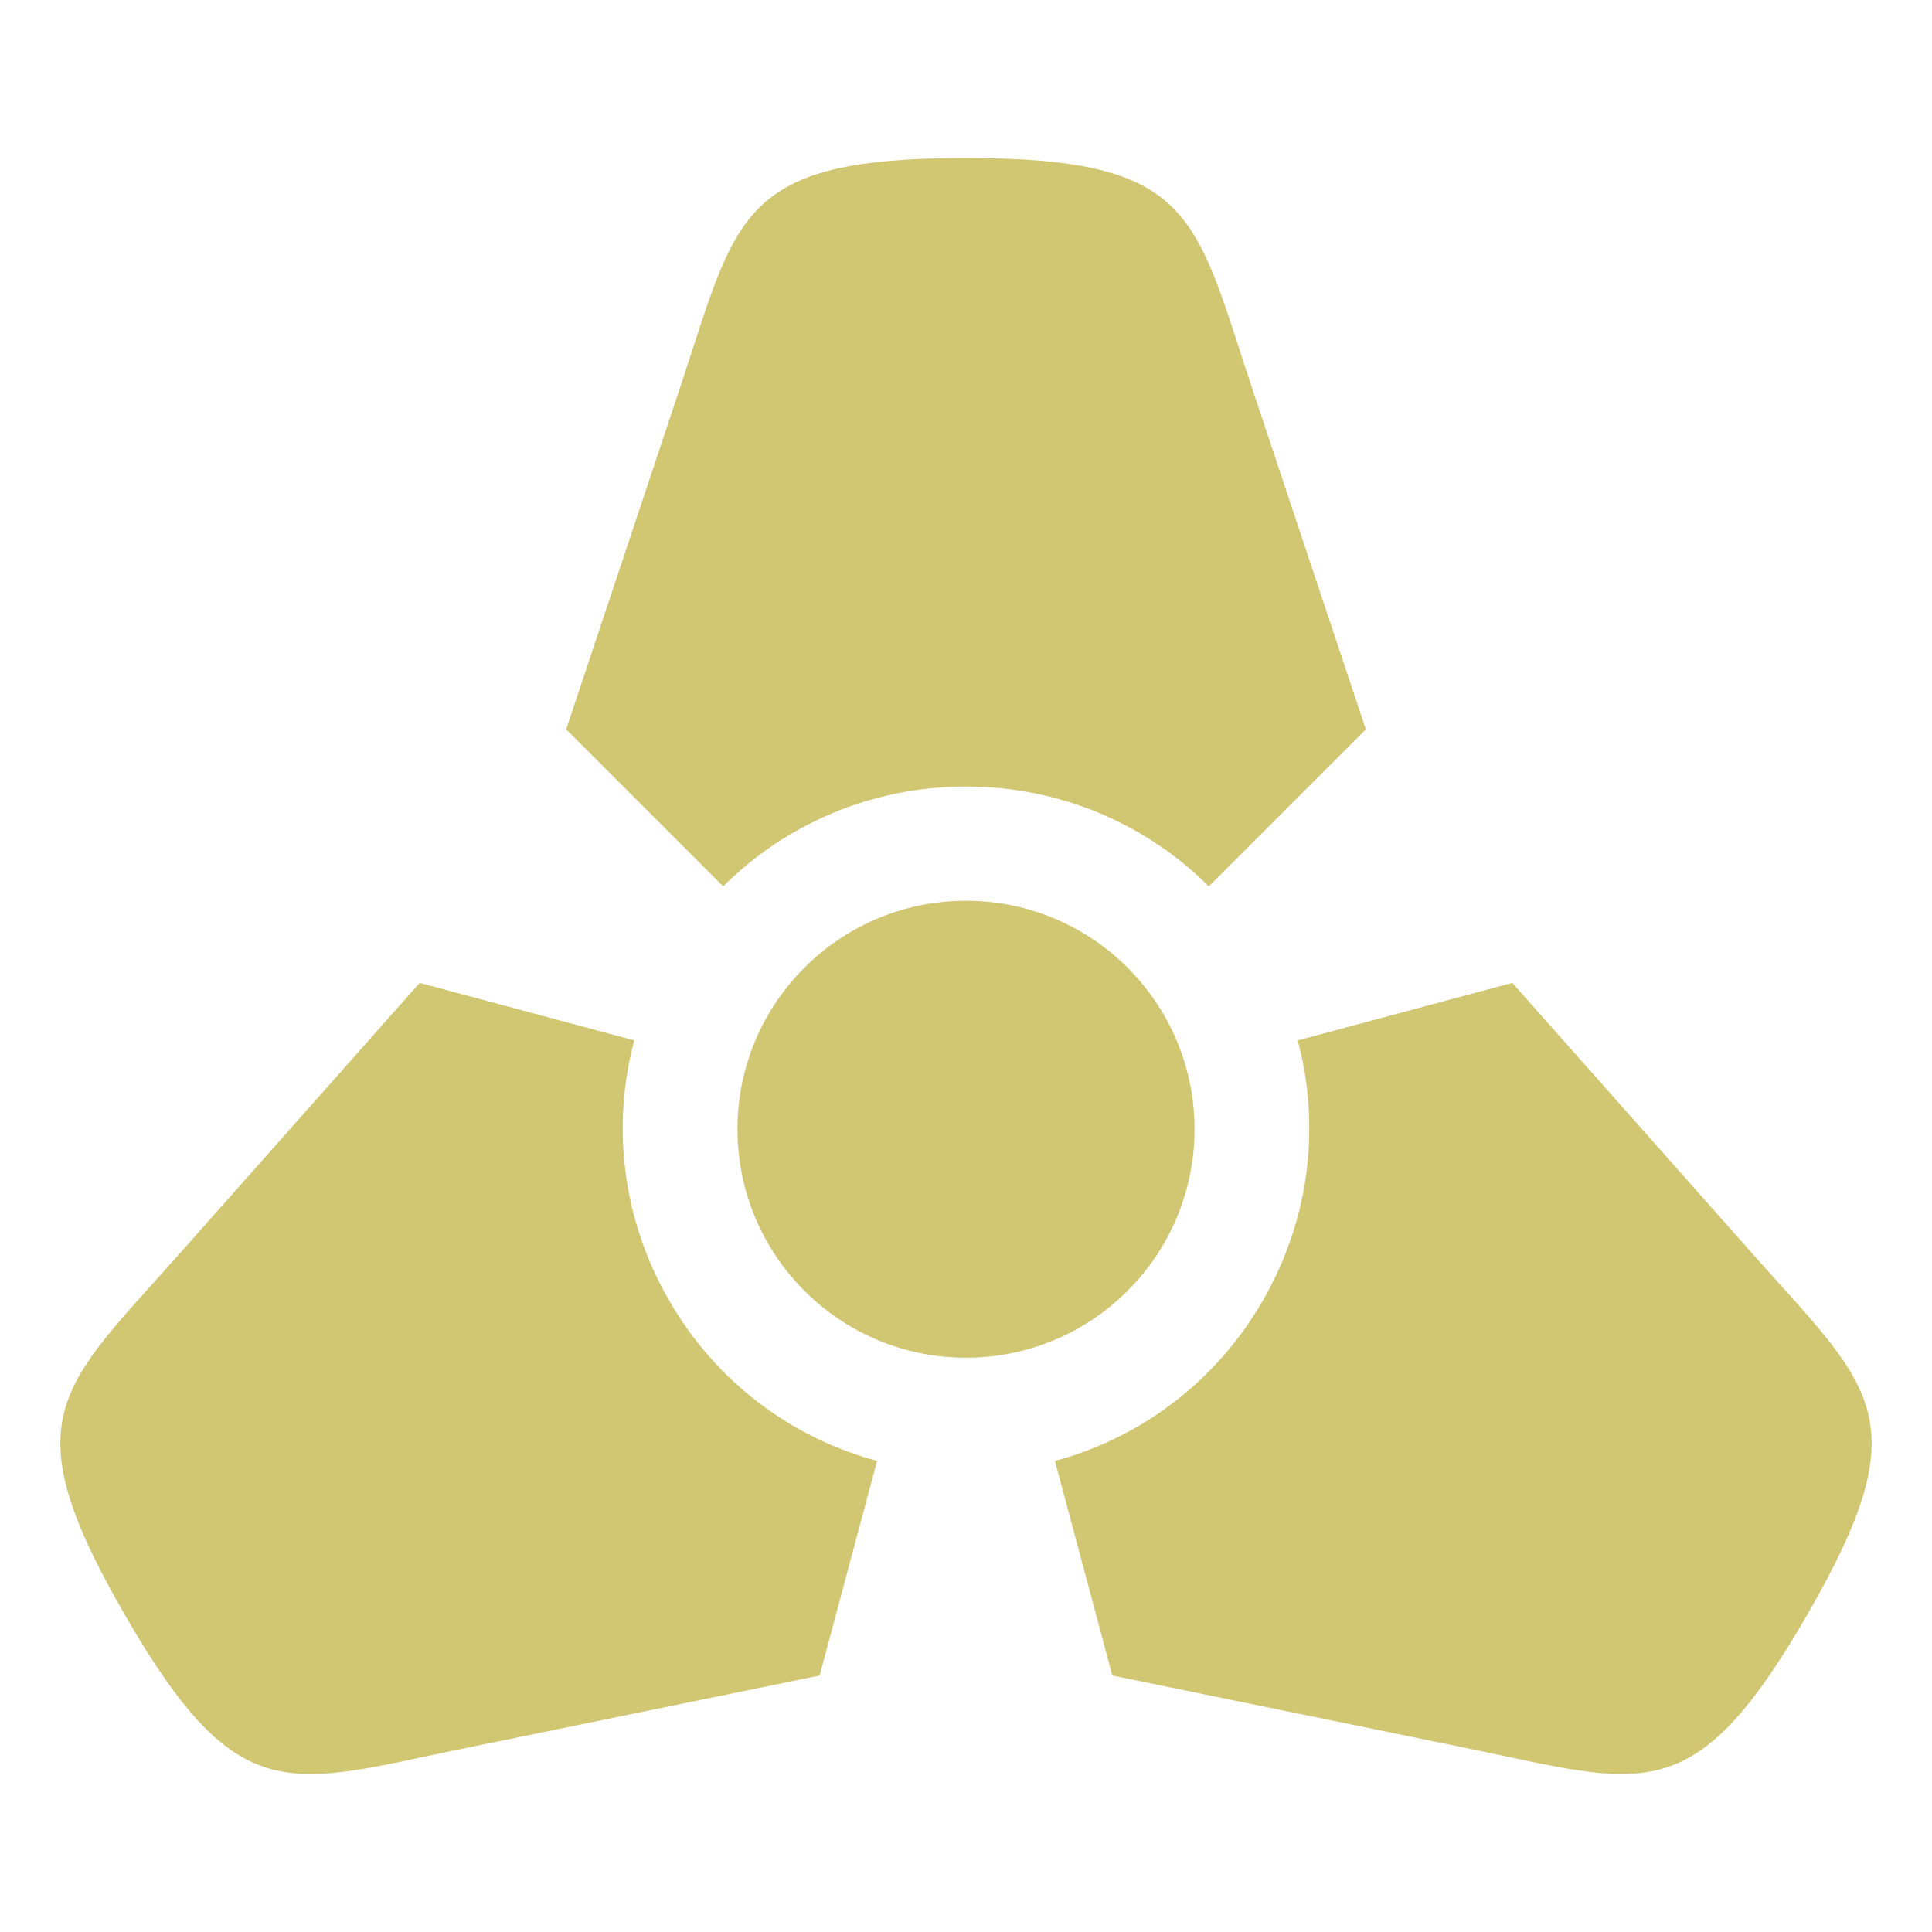<svg xmlns="http://www.w3.org/2000/svg" viewBox="0 0 512 512"><path fill="#d1c672" d="M256 41.875c-60.562 0-60.547 15.14-75.688 60.563l-30.28 90.843 41.624 41.626c16.44-16.44 39.26-26.47 64.344-26.47 25.085 0 47.904 10.03 64.344 26.47l41.625-41.625-30.283-90.843c-15.14-45.42-15.125-60.562-75.687-60.562zm0 196.844c-33.447 0-60.563 27.083-60.563 60.53s27.116 60.563 60.563 60.563 60.563-27.116 60.563-60.563-27.116-60.53-60.563-60.53zm-144.78 21.75l-63.532 71.655C15.92 367.947 2.813 375.52 33.093 427.97c30.28 52.447 43.406 44.88 90.312 35.28l93.813-19.22 15.218-56.874c-22.457-6.017-42.552-20.744-55.094-42.47-12.544-21.723-15.267-46.51-9.25-68.967l-56.875-15.25zm289.56 0l-56.874 15.25c6.017 22.455 3.293 47.243-9.25 68.967-12.542 21.725-32.637 36.452-55.094 42.47l15.22 56.874 93.812 19.22c46.906 9.6 60.03 17.167 90.312-35.28 30.28-52.45 17.173-60.023-14.594-95.845l-63.53-71.656z"  fill-rule="evenodd"/></svg>
